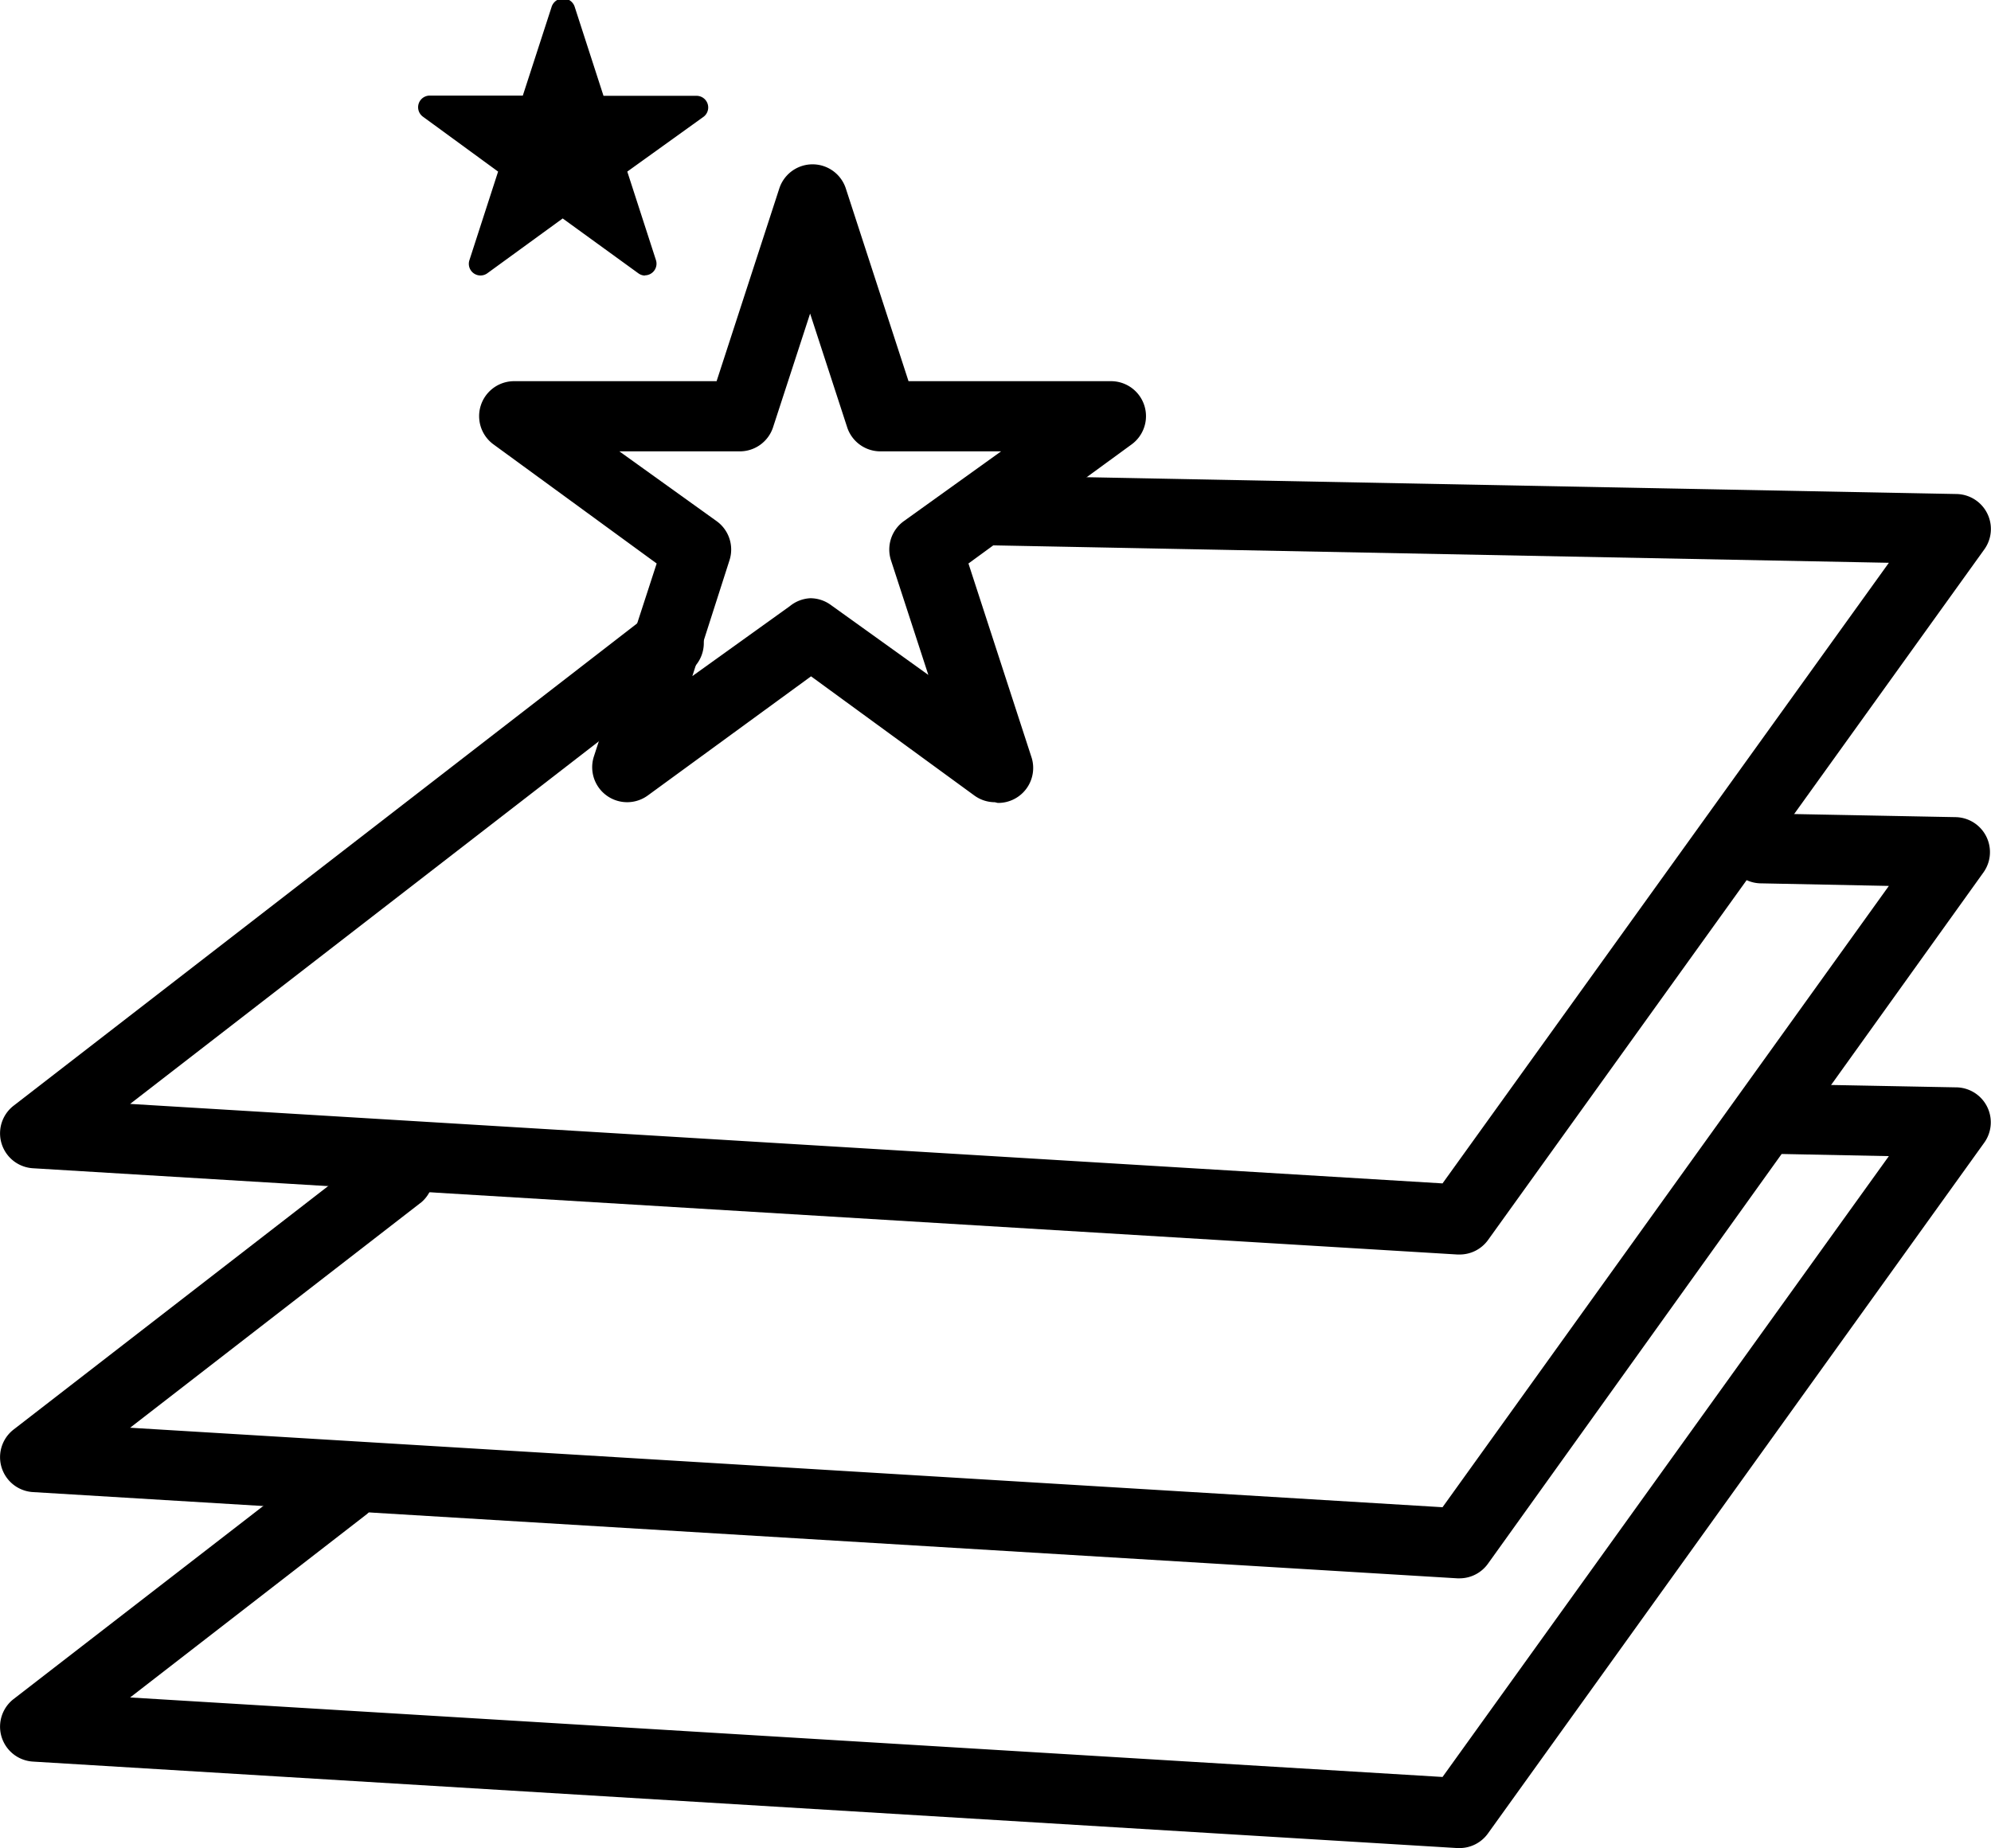 <svg xmlns="http://www.w3.org/2000/svg" viewBox="0 0 85.38 79.27"> <path d="M62.59,53.81H62.5L1.41,50.11a1.5,1.5,0,0,1-.83-2.68L27.84,26.34a1.5,1.5,0,0,1,1.83,2.37L5.58,47.35l56.28,3.41L81,24.14l-38.52-.75A1.5,1.5,0,0,1,41,21.86a1.48,1.48,0,0,1,1.53-1.47l41.37.8a1.5,1.5,0,0,1,1.19,2.38L63.81,53.19A1.5,1.5,0,0,1,62.59,53.81Z" /> <path d="M62.59,67.7H62.5L1.41,64a1.5,1.5,0,0,1-.83-2.68L16.25,49.19a1.5,1.5,0,0,1,1.83,2.37L5.58,61.24l56.28,3.41L81,38l-5.47-.11a1.5,1.5,0,0,1,0-3h0l8.33.16a1.5,1.5,0,0,1,1.19,2.38L63.81,67.07A1.5,1.5,0,0,1,62.59,67.7Z" /> <path d="M62.59,79.27H62.5L1.41,75.56a1.5,1.5,0,0,1-.83-2.68L13.91,62.57a1.5,1.5,0,0,1,1.83,2.37L5.58,72.81l56.28,3.41L81,49.59l-5-.1a1.5,1.5,0,0,1,0-3h0l7.86.15A1.5,1.5,0,0,1,85.1,49L63.81,78.64A1.5,1.5,0,0,1,62.59,79.27Z" /> <path d="M42.66,34.41a1.5,1.5,0,0,1-.88-.29l-7-5.11-7,5.11a1.5,1.5,0,0,1-2.31-1.68l2.69-8.27-7-5.11a1.5,1.5,0,0,1,.88-2.71h8.69l2.69-8.27a1.5,1.5,0,0,1,2.85,0l2.69,8.27h8.69a1.5,1.5,0,0,1,.88,2.71l-7,5.11,2.69,8.27a1.5,1.5,0,0,1-1.43,2Zm-7.91-8.75a1.5,1.5,0,0,1,.88.29l4.18,3-1.6-4.91a1.5,1.5,0,0,1,.54-1.68l4.18-3H37.77a1.5,1.5,0,0,1-1.43-1l-1.6-4.91-1.6,4.91a1.5,1.5,0,0,1-1.43,1H26.56l4.18,3a1.5,1.5,0,0,1,.54,1.68L29.69,29l4.18-3A1.5,1.5,0,0,1,34.75,25.66Z" /> <polygon points="24.13 0.46 25.48 4.61 29.84 4.61 26.31 7.17 27.66 11.32 24.13 8.76 20.6 11.32 21.95 7.17 18.42 4.61 22.78 4.61 24.13 0.46" /> <path d="M27.66,11.82a.5.5,0,0,1-.29-.1L24.13,9.37,20.9,11.72a.5.5,0,0,1-.77-.56l1.23-3.8L18.13,5a.5.5,0,0,1,.29-.9h4L23.65.31a.52.52,0,0,1,1,0l1.23,3.8h4a.5.5,0,0,1,.29.9L26.9,7.36l1.23,3.8a.5.5,0,0,1-.48.65ZM24.13,8.26a.5.5,0,0,1,.29.1L26.71,10l-.87-2.68A.5.5,0,0,1,26,6.77L28.3,5.11H25.48A.5.5,0,0,1,25,4.76l-.87-2.68-.87,2.68a.5.5,0,0,1-.48.35H20l2.28,1.66a.5.5,0,0,1,.18.56L21.55,10l2.28-1.66A.5.5,0,0,1,24.13,8.26Z" /> </svg>